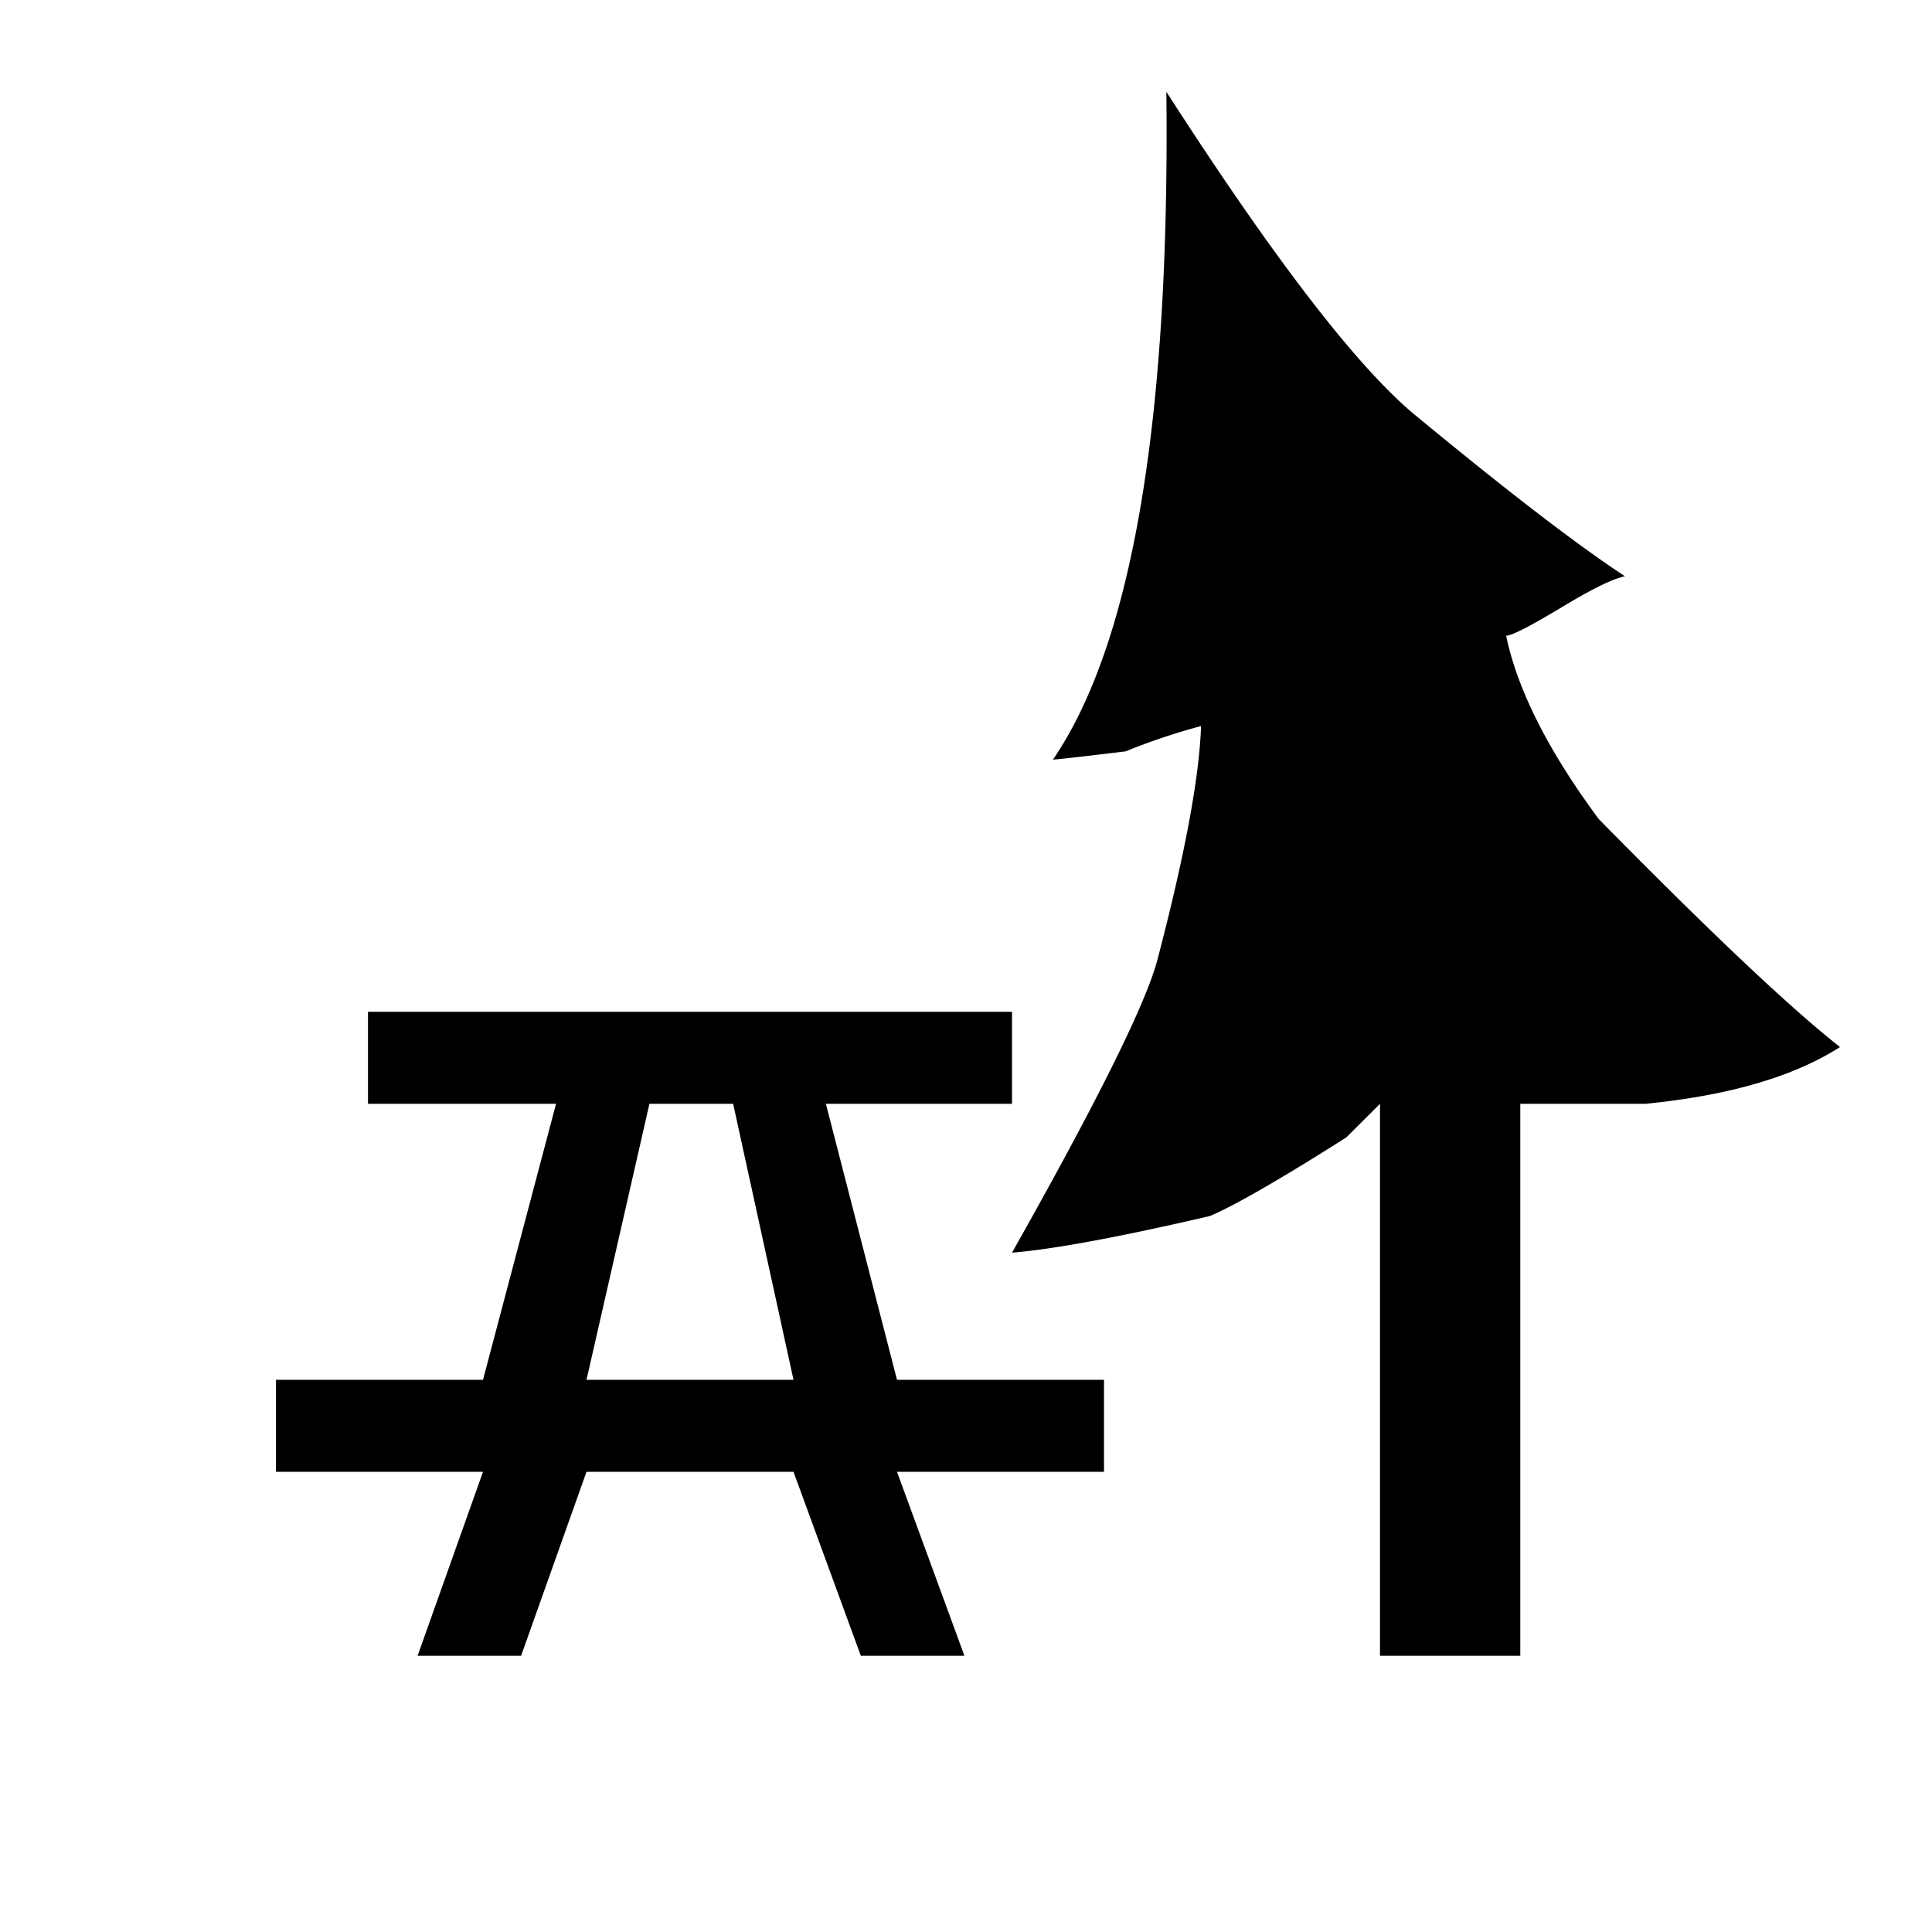 <svg xmlns="http://www.w3.org/2000/svg" viewBox="0 0 21 21"><path d="M8.977 11.998H11v-1H4v1h2.044l-.794 3H3v1h2.25l-.711 2h1.125l.711-2h2.25l.732 2h1.126l-.733-2H12v-1H9.75l-.773-3zm-2.602 3l.684-3h.91l.656 3h-2.25zM20 11.381c-.444.284-1.05.481-1.831.584-.102.015-.187.022-.281.033h-1.363v6H15v-6l-.365.364s-1.047.674-1.485.856c-.968.225-1.688.36-2.15.398.931-1.65 1.457-2.712 1.581-3.185.294-1.123.454-1.969.474-2.539a6.87 6.87 0 0 0-.82.275c-.318.038-.579.071-.79.09.862-1.263 1.272-3.685 1.233-7.259 1.156 1.796 2.049 2.96 2.68 3.494 1.013.837 1.778 1.426 2.305 1.772-.126.024-.357.136-.695.341-.337.202-.535.305-.597.305.124.593.462 1.257 1.006 1.992 1.182 1.201 2.054 2.03 2.623 2.479z"/></svg>